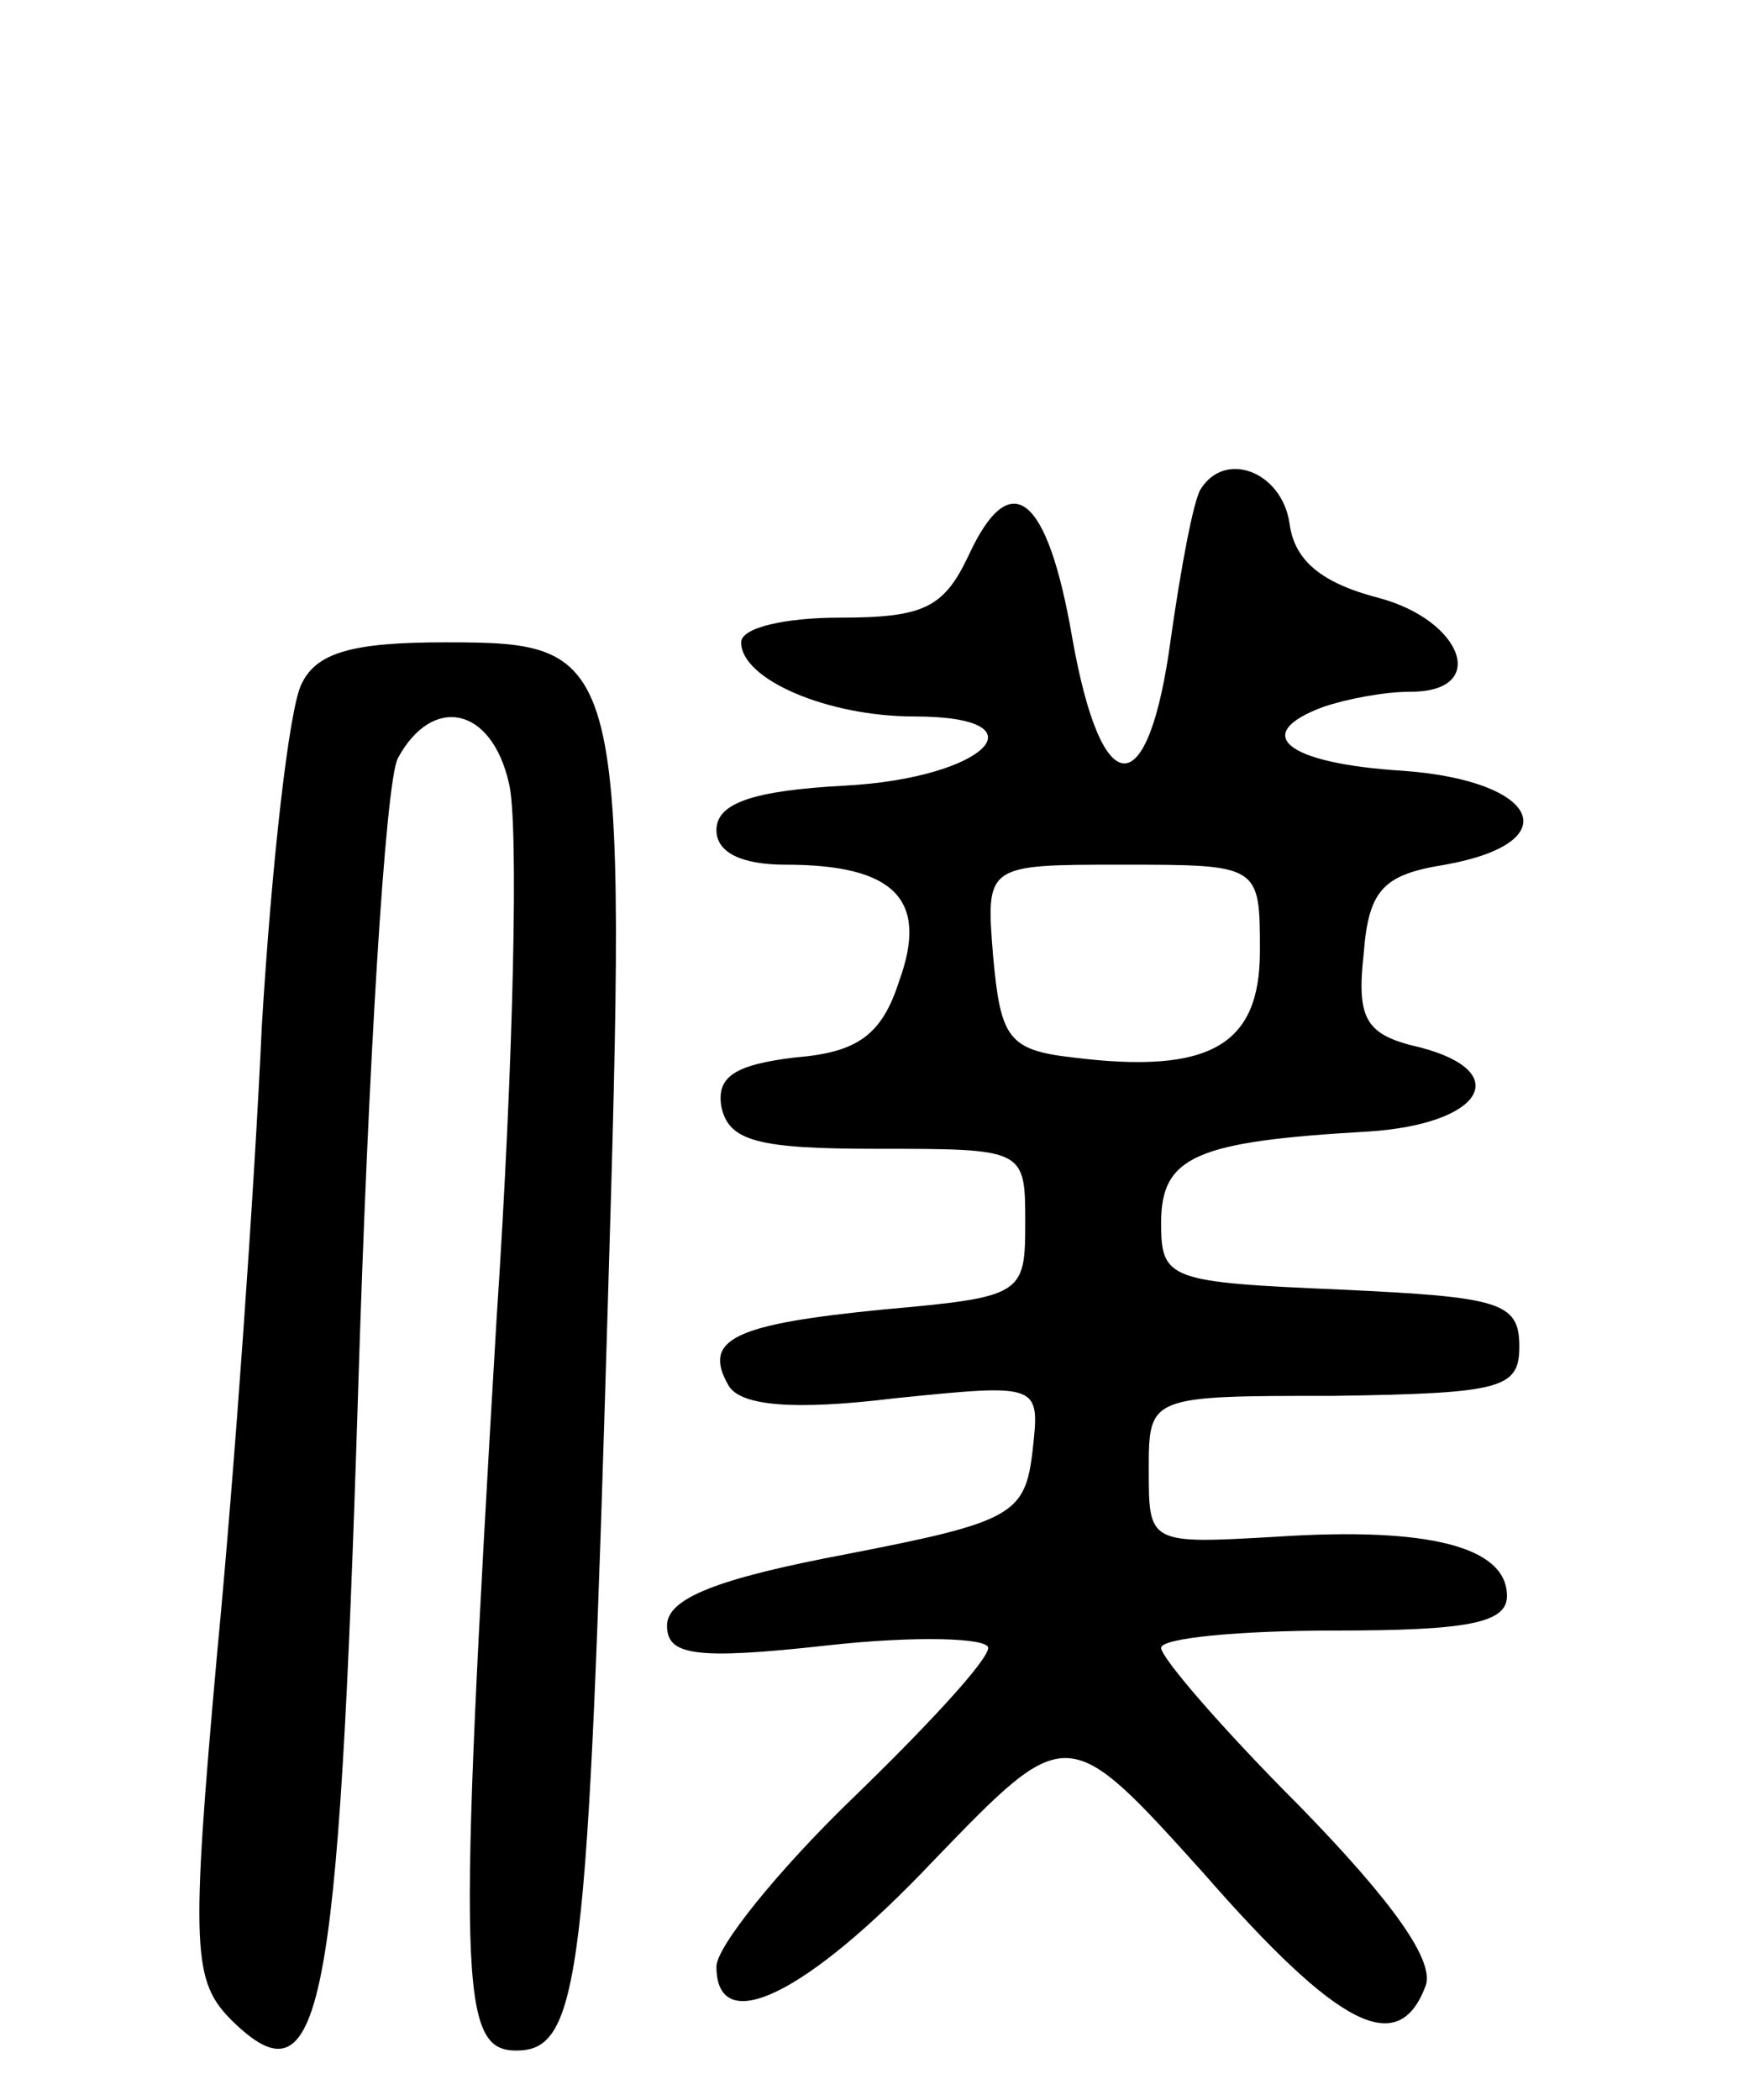 <svg version="1.0" xmlns="http://www.w3.org/2000/svg"
 width="71pt" height="85pt" viewBox="0 0 71 85"
 preserveAspectRatio="xMidYMid meet">
<g transform="translate(0,85) scale(0.1,-0.1)"
fill="#000000" stroke="none">
<path d="M486 652 c-3 -5 -8 -32 -12 -60 -9 -68 -28 -68 -40 0 -10 58 -25 70
-42 33 -10 -21 -18 -25 -52 -25 -22 0 -40 -4 -40 -10 0 -15 35 -30 70 -30 54
0 29 -25 -28 -28 -37 -2 -52 -7 -52 -18 0 -9 10 -14 28 -14 44 0 58 -14 46
-47 -7 -22 -17 -29 -42 -31 -25 -3 -32 -8 -30 -20 3 -14 15 -17 63 -17 60 0
60 0 60 -30 0 -29 -1 -30 -57 -35 -61 -6 -74 -12 -63 -31 5 -8 26 -10 67 -5
59 6 59 6 56 -21 -3 -26 -8 -29 -75 -42 -53 -10 -73 -18 -73 -29 0 -12 11 -14
65 -8 36 4 65 3 65 -1 0 -5 -25 -32 -55 -61 -30 -29 -55 -60 -55 -68 0 -29 36
-12 88 43 54 56 54 56 109 -5 55 -63 79 -75 90 -46 4 10 -13 34 -51 73 -31 31
-56 60 -56 64 0 4 32 7 70 7 54 0 70 3 70 14 0 20 -32 28 -93 24 -52 -3 -52
-3 -52 27 0 30 0 30 75 30 68 1 75 3 75 20 0 18 -8 20 -72 23 -70 3 -73 4 -73
27 0 27 14 33 84 37 46 3 59 24 21 34 -22 5 -26 11 -23 38 2 26 8 32 33 36 50
9 38 34 -17 38 -48 3 -62 15 -32 26 9 3 24 6 35 6 32 0 21 29 -13 38 -23 6
-34 15 -36 30 -3 21 -26 30 -36 14z m24 -187 c0 -38 -20 -50 -76 -43 -26 3
-29 8 -32 41 -3 37 -3 37 52 37 56 0 56 0 56 -35z"/>
<path d="M122 573 c-5 -10 -12 -72 -16 -138 -3 -66 -11 -180 -18 -253 -11
-122 -10 -134 6 -150 36 -35 43 1 51 256 4 130 11 245 16 255 14 26 38 21 45
-10 4 -15 2 -112 -5 -217 -16 -270 -15 -296 8 -296 26 0 29 30 37 301 8 266 7
269 -66 269 -37 0 -52 -4 -58 -17z"/>
</g>
</svg>
